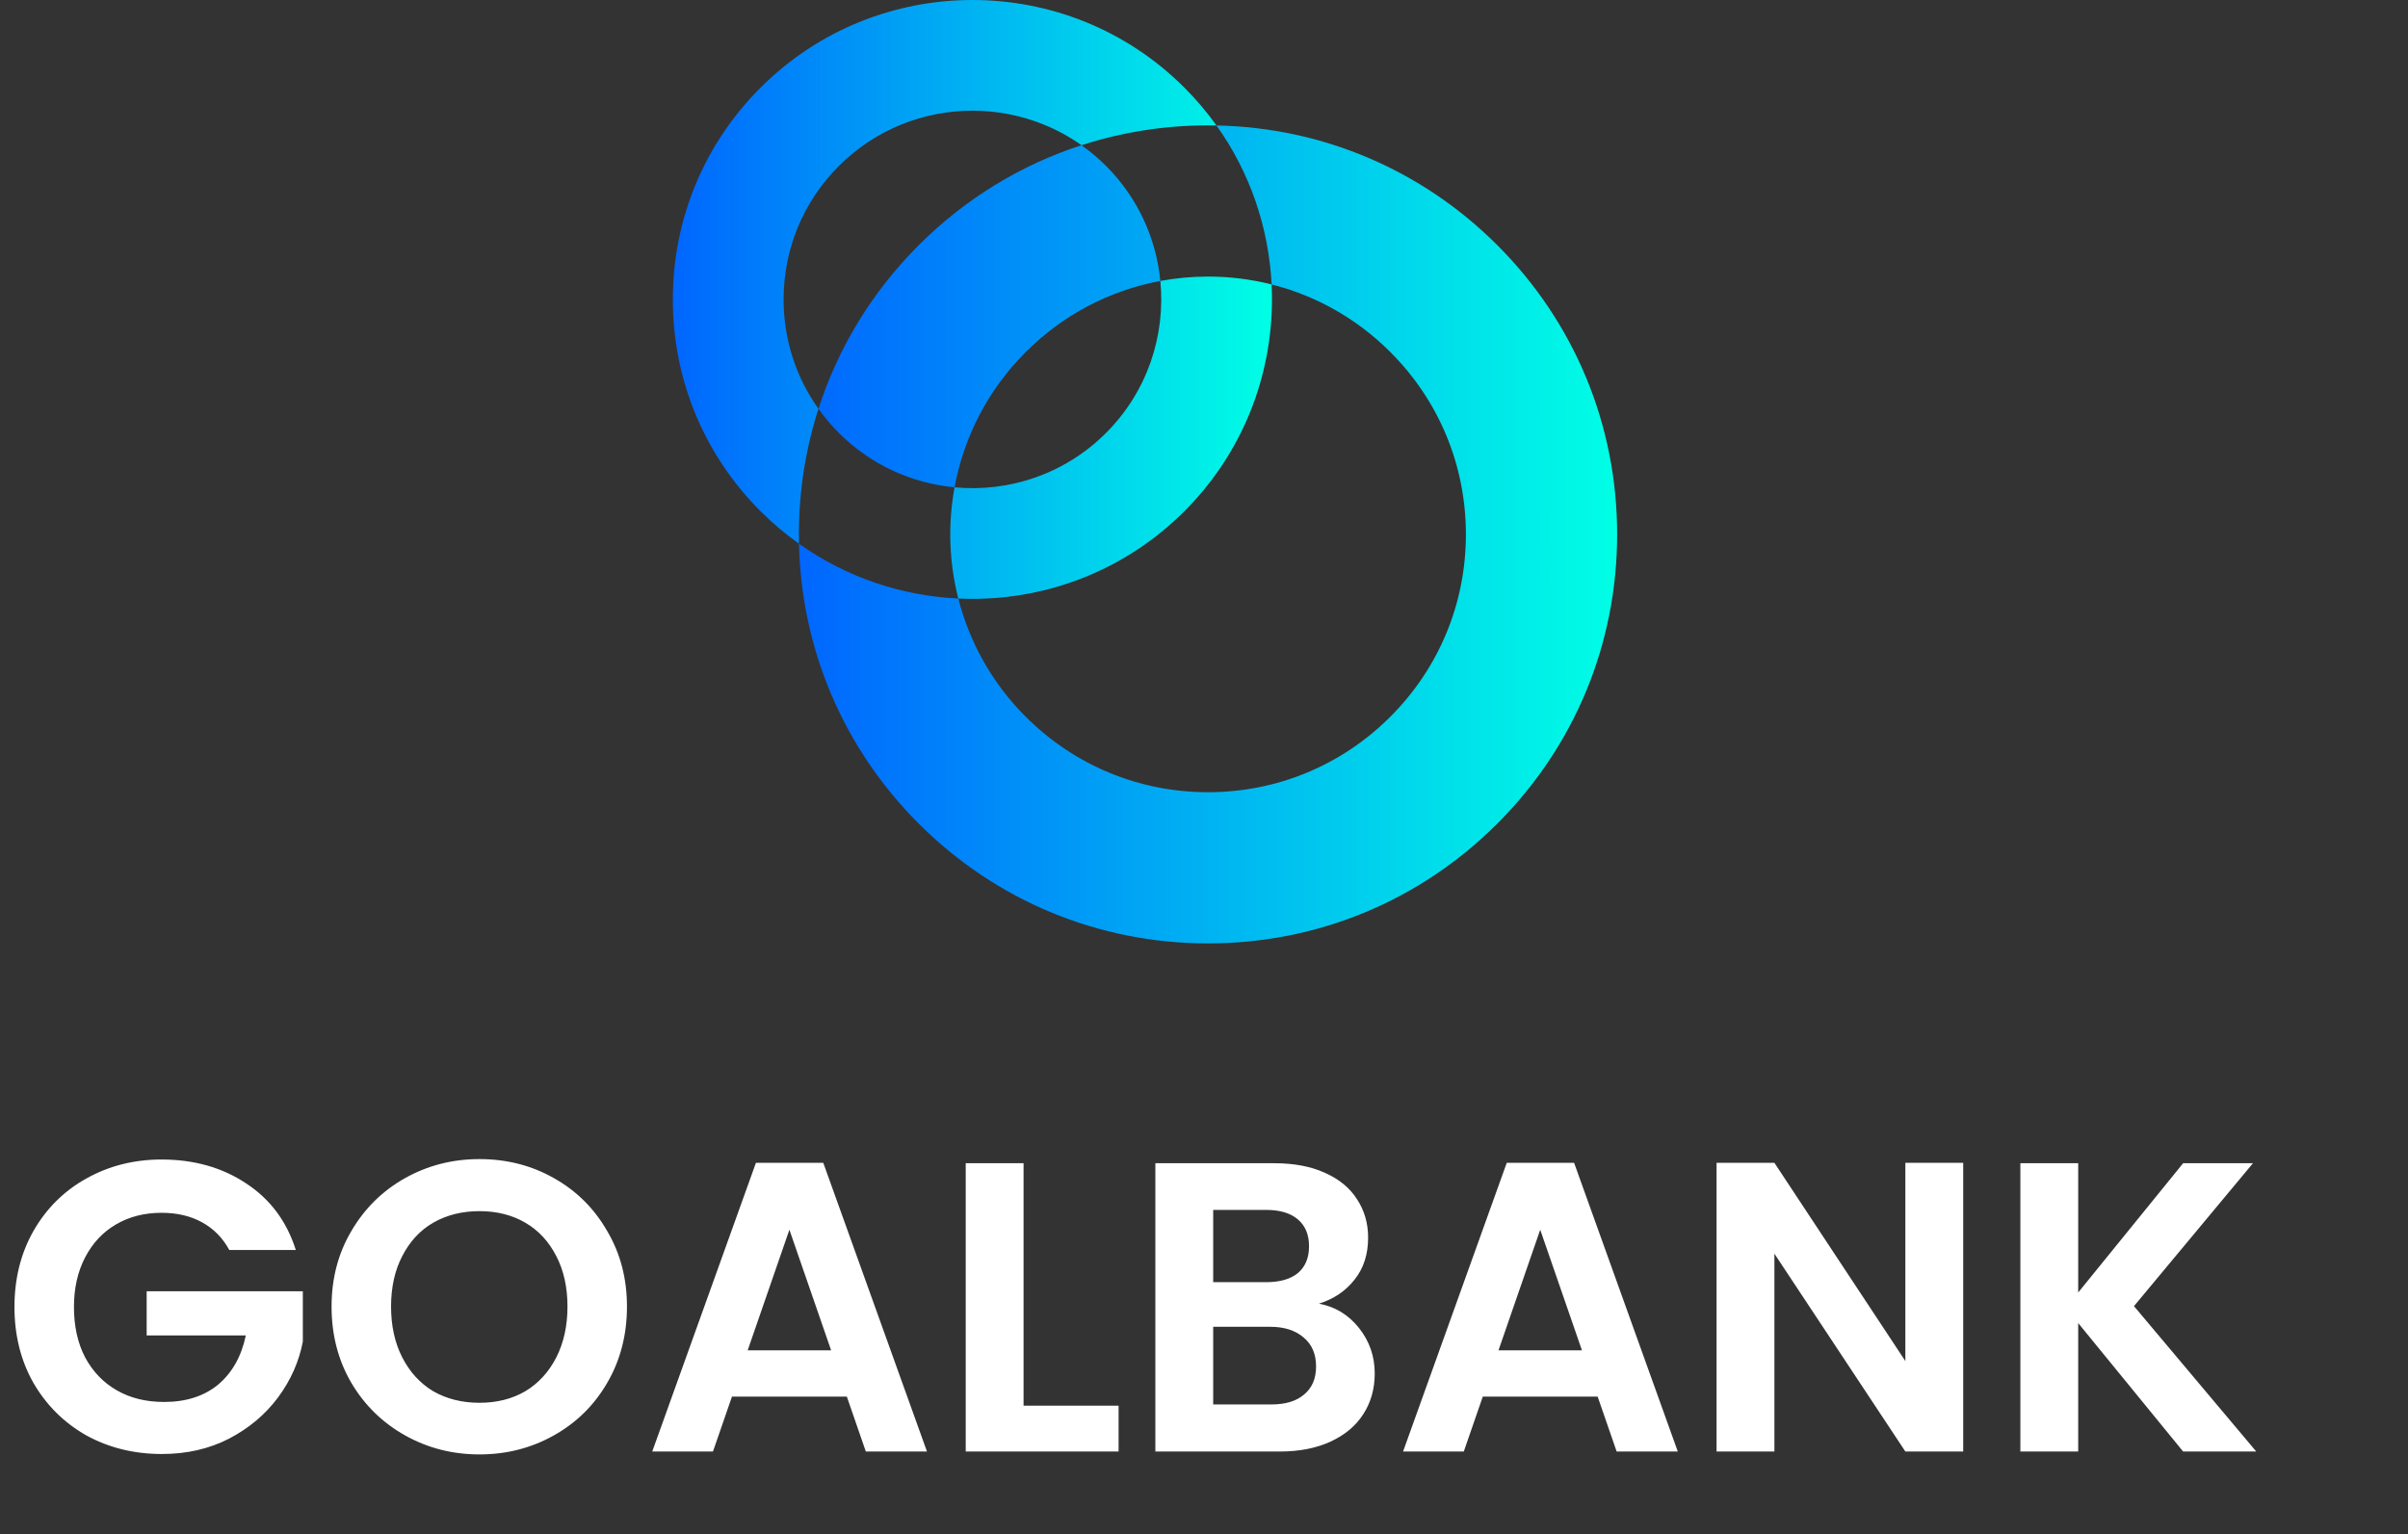 <svg width="204" height="130" viewBox="0 0 204 130" fill="none" xmlns="http://www.w3.org/2000/svg">
<rect x="0" y="0" width="204" height="130" fill="#333333" stroke="none"/>
<path d="M19.425 105.92C18.865 104.893 18.095 104.112 17.115 103.575C16.135 103.038 14.992 102.77 13.685 102.77C12.238 102.77 10.955 103.097 9.835 103.75C8.715 104.403 7.84 105.337 7.21 106.55C6.58 107.763 6.265 109.163 6.265 110.75C6.265 112.383 6.58 113.807 7.21 115.02C7.863 116.233 8.762 117.167 9.905 117.82C11.048 118.473 12.378 118.8 13.895 118.8C15.762 118.8 17.29 118.31 18.48 117.33C19.67 116.327 20.452 114.938 20.825 113.165H12.425V109.42H25.655V113.69C25.328 115.393 24.628 116.968 23.555 118.415C22.482 119.862 21.093 121.028 19.39 121.915C17.71 122.778 15.82 123.21 13.72 123.21C11.363 123.21 9.228 122.685 7.315 121.635C5.425 120.562 3.932 119.08 2.835 117.19C1.762 115.3 1.225 113.153 1.225 110.75C1.225 108.347 1.762 106.2 2.835 104.31C3.932 102.397 5.425 100.915 7.315 99.865C9.228 98.792 11.352 98.255 13.685 98.255C16.438 98.255 18.83 98.932 20.86 100.285C22.89 101.615 24.29 103.493 25.06 105.92H19.425ZM40.62 123.245C38.334 123.245 36.234 122.708 34.32 121.635C32.407 120.562 30.89 119.08 29.77 117.19C28.65 115.277 28.09 113.118 28.09 110.715C28.09 108.335 28.65 106.2 29.77 104.31C30.89 102.397 32.407 100.903 34.32 99.83C36.234 98.757 38.334 98.22 40.62 98.22C42.93 98.22 45.03 98.757 46.92 99.83C48.834 100.903 50.339 102.397 51.435 104.31C52.555 106.2 53.115 108.335 53.115 110.715C53.115 113.118 52.555 115.277 51.435 117.19C50.339 119.08 48.834 120.562 46.92 121.635C45.007 122.708 42.907 123.245 40.62 123.245ZM40.62 118.87C42.09 118.87 43.385 118.543 44.505 117.89C45.625 117.213 46.5 116.257 47.13 115.02C47.76 113.783 48.075 112.348 48.075 110.715C48.075 109.082 47.76 107.658 47.13 106.445C46.5 105.208 45.625 104.263 44.505 103.61C43.385 102.957 42.09 102.63 40.62 102.63C39.15 102.63 37.844 102.957 36.7 103.61C35.58 104.263 34.705 105.208 34.075 106.445C33.445 107.658 33.13 109.082 33.13 110.715C33.13 112.348 33.445 113.783 34.075 115.02C34.705 116.257 35.58 117.213 36.7 117.89C37.844 118.543 39.15 118.87 40.62 118.87ZM71.741 118.345H62.011L60.401 123H55.256L64.041 98.535H69.746L78.531 123H73.351L71.741 118.345ZM70.411 114.425L66.876 104.205L63.341 114.425H70.411ZM86.714 119.115H94.764V123H81.814V98.57H86.714V119.115ZM111.739 110.47C113.116 110.727 114.247 111.415 115.134 112.535C116.021 113.655 116.464 114.938 116.464 116.385C116.464 117.692 116.137 118.847 115.484 119.85C114.854 120.83 113.932 121.6 112.719 122.16C111.506 122.72 110.071 123 108.414 123H97.879V98.57H107.959C109.616 98.57 111.039 98.838 112.229 99.375C113.442 99.912 114.352 100.658 114.959 101.615C115.589 102.572 115.904 103.657 115.904 104.87C115.904 106.293 115.519 107.483 114.749 108.44C114.002 109.397 112.999 110.073 111.739 110.47ZM102.779 108.65H107.259C108.426 108.65 109.324 108.393 109.954 107.88C110.584 107.343 110.899 106.585 110.899 105.605C110.899 104.625 110.584 103.867 109.954 103.33C109.324 102.793 108.426 102.525 107.259 102.525H102.779V108.65ZM107.714 119.01C108.904 119.01 109.826 118.73 110.479 118.17C111.156 117.61 111.494 116.817 111.494 115.79C111.494 114.74 111.144 113.923 110.444 113.34C109.744 112.733 108.799 112.43 107.609 112.43H102.779V119.01H107.714ZM135.349 118.345H125.619L124.009 123H118.864L127.649 98.535H133.354L142.139 123H136.959L135.349 118.345ZM134.019 114.425L130.484 104.205L126.949 114.425H134.019ZM166.318 123H161.418L150.323 106.235V123H145.423V98.535H150.323L161.418 115.335V98.535H166.318V123ZM184.95 123L176.06 112.115V123H171.16V98.57H176.06V109.525L184.95 98.57H190.865L180.785 110.68L191.145 123H184.95Z" fill="white"/>
<path d="M134.381 32.013C132.661 27.861 130.123 24.049 126.849 20.775C120.472 14.398 112.046 10.811 103.056 10.631C105.935 14.663 107.492 19.355 107.728 24.103C108.745 24.359 109.739 24.69 110.706 25.09C113.323 26.174 115.726 27.773 117.789 29.836C121.916 33.962 124.188 39.448 124.188 45.284C124.188 51.119 121.916 56.606 117.789 60.732C113.663 64.859 108.176 67.131 102.341 67.131C96.505 67.131 91.019 64.859 86.893 60.732C84.025 57.864 82.123 54.391 81.186 50.719C76.431 50.496 71.731 48.95 67.689 46.076C67.889 55.039 71.473 63.433 77.832 69.792C84.379 76.34 93.083 79.944 102.34 79.944C111.598 79.944 120.302 76.34 126.848 69.792C133.396 63.246 137 54.543 137 45.284C137.001 40.656 136.101 36.164 134.381 32.013ZM80.869 41.296C81.643 37.094 83.651 33.079 86.893 29.836C90.051 26.678 94.005 24.607 98.302 23.807C97.956 20.246 96.421 16.78 93.7 14.059C93.048 13.407 92.352 12.821 91.621 12.306C86.478 13.971 81.767 16.842 77.833 20.776C73.88 24.729 71 29.468 69.338 34.641C69.853 35.364 70.432 36.048 71.071 36.689C73.806 39.421 77.291 40.959 80.869 41.296Z" fill="url(#paint0_linear_1_1450)"/>
<path d="M107.727 24.103C105.987 23.663 104.182 23.436 102.341 23.436C100.971 23.436 99.62 23.562 98.302 23.807C98.751 28.409 97.216 33.171 93.699 36.688C90.195 40.193 85.455 41.729 80.867 41.295C80.293 44.416 80.399 47.637 81.185 50.718C81.585 50.737 81.985 50.747 82.385 50.747C88.885 50.747 95.388 48.272 100.336 43.324C105.284 38.374 107.759 31.874 107.759 25.374C107.76 24.95 107.75 24.526 107.727 24.103ZM82.385 9.38C84.435 9.38 86.483 9.77 88.409 10.55C89.529 11.004 90.609 11.588 91.622 12.306C95.038 11.199 98.644 10.624 102.341 10.624C102.58 10.624 102.819 10.626 103.056 10.631C102.253 9.506 101.347 8.432 100.337 7.423C90.439 -2.474 74.334 -2.474 64.436 7.423C59.641 12.217 57 18.593 57 25.374C57 32.155 59.641 38.53 64.436 43.325C65.46 44.347 66.549 45.264 67.69 46.075C67.684 45.813 67.681 45.547 67.681 45.284C67.681 41.616 68.246 38.035 69.338 34.641C67.419 31.953 66.385 28.743 66.385 25.374C66.385 21.1 68.049 17.081 71.072 14.059C74.19 10.94 78.288 9.38 82.385 9.38Z" fill="url(#paint1_linear_1_1450)"/>
<defs>
<linearGradient id="paint0_linear_1_1450" x1="137" y1="45.287" x2="67.689" y2="45.287" gradientUnits="userSpaceOnUse">
<stop stop-color="#00FFE5"/>
<stop offset="1" stop-color="#0066FF"/>
</linearGradient>
<linearGradient id="paint1_linear_1_1450" x1="107.759" y1="25.373" x2="57" y2="25.373" gradientUnits="userSpaceOnUse">
<stop stop-color="#00FFE5"/>
<stop offset="1" stop-color="#0066FF"/>
</linearGradient>
</defs>
</svg>
